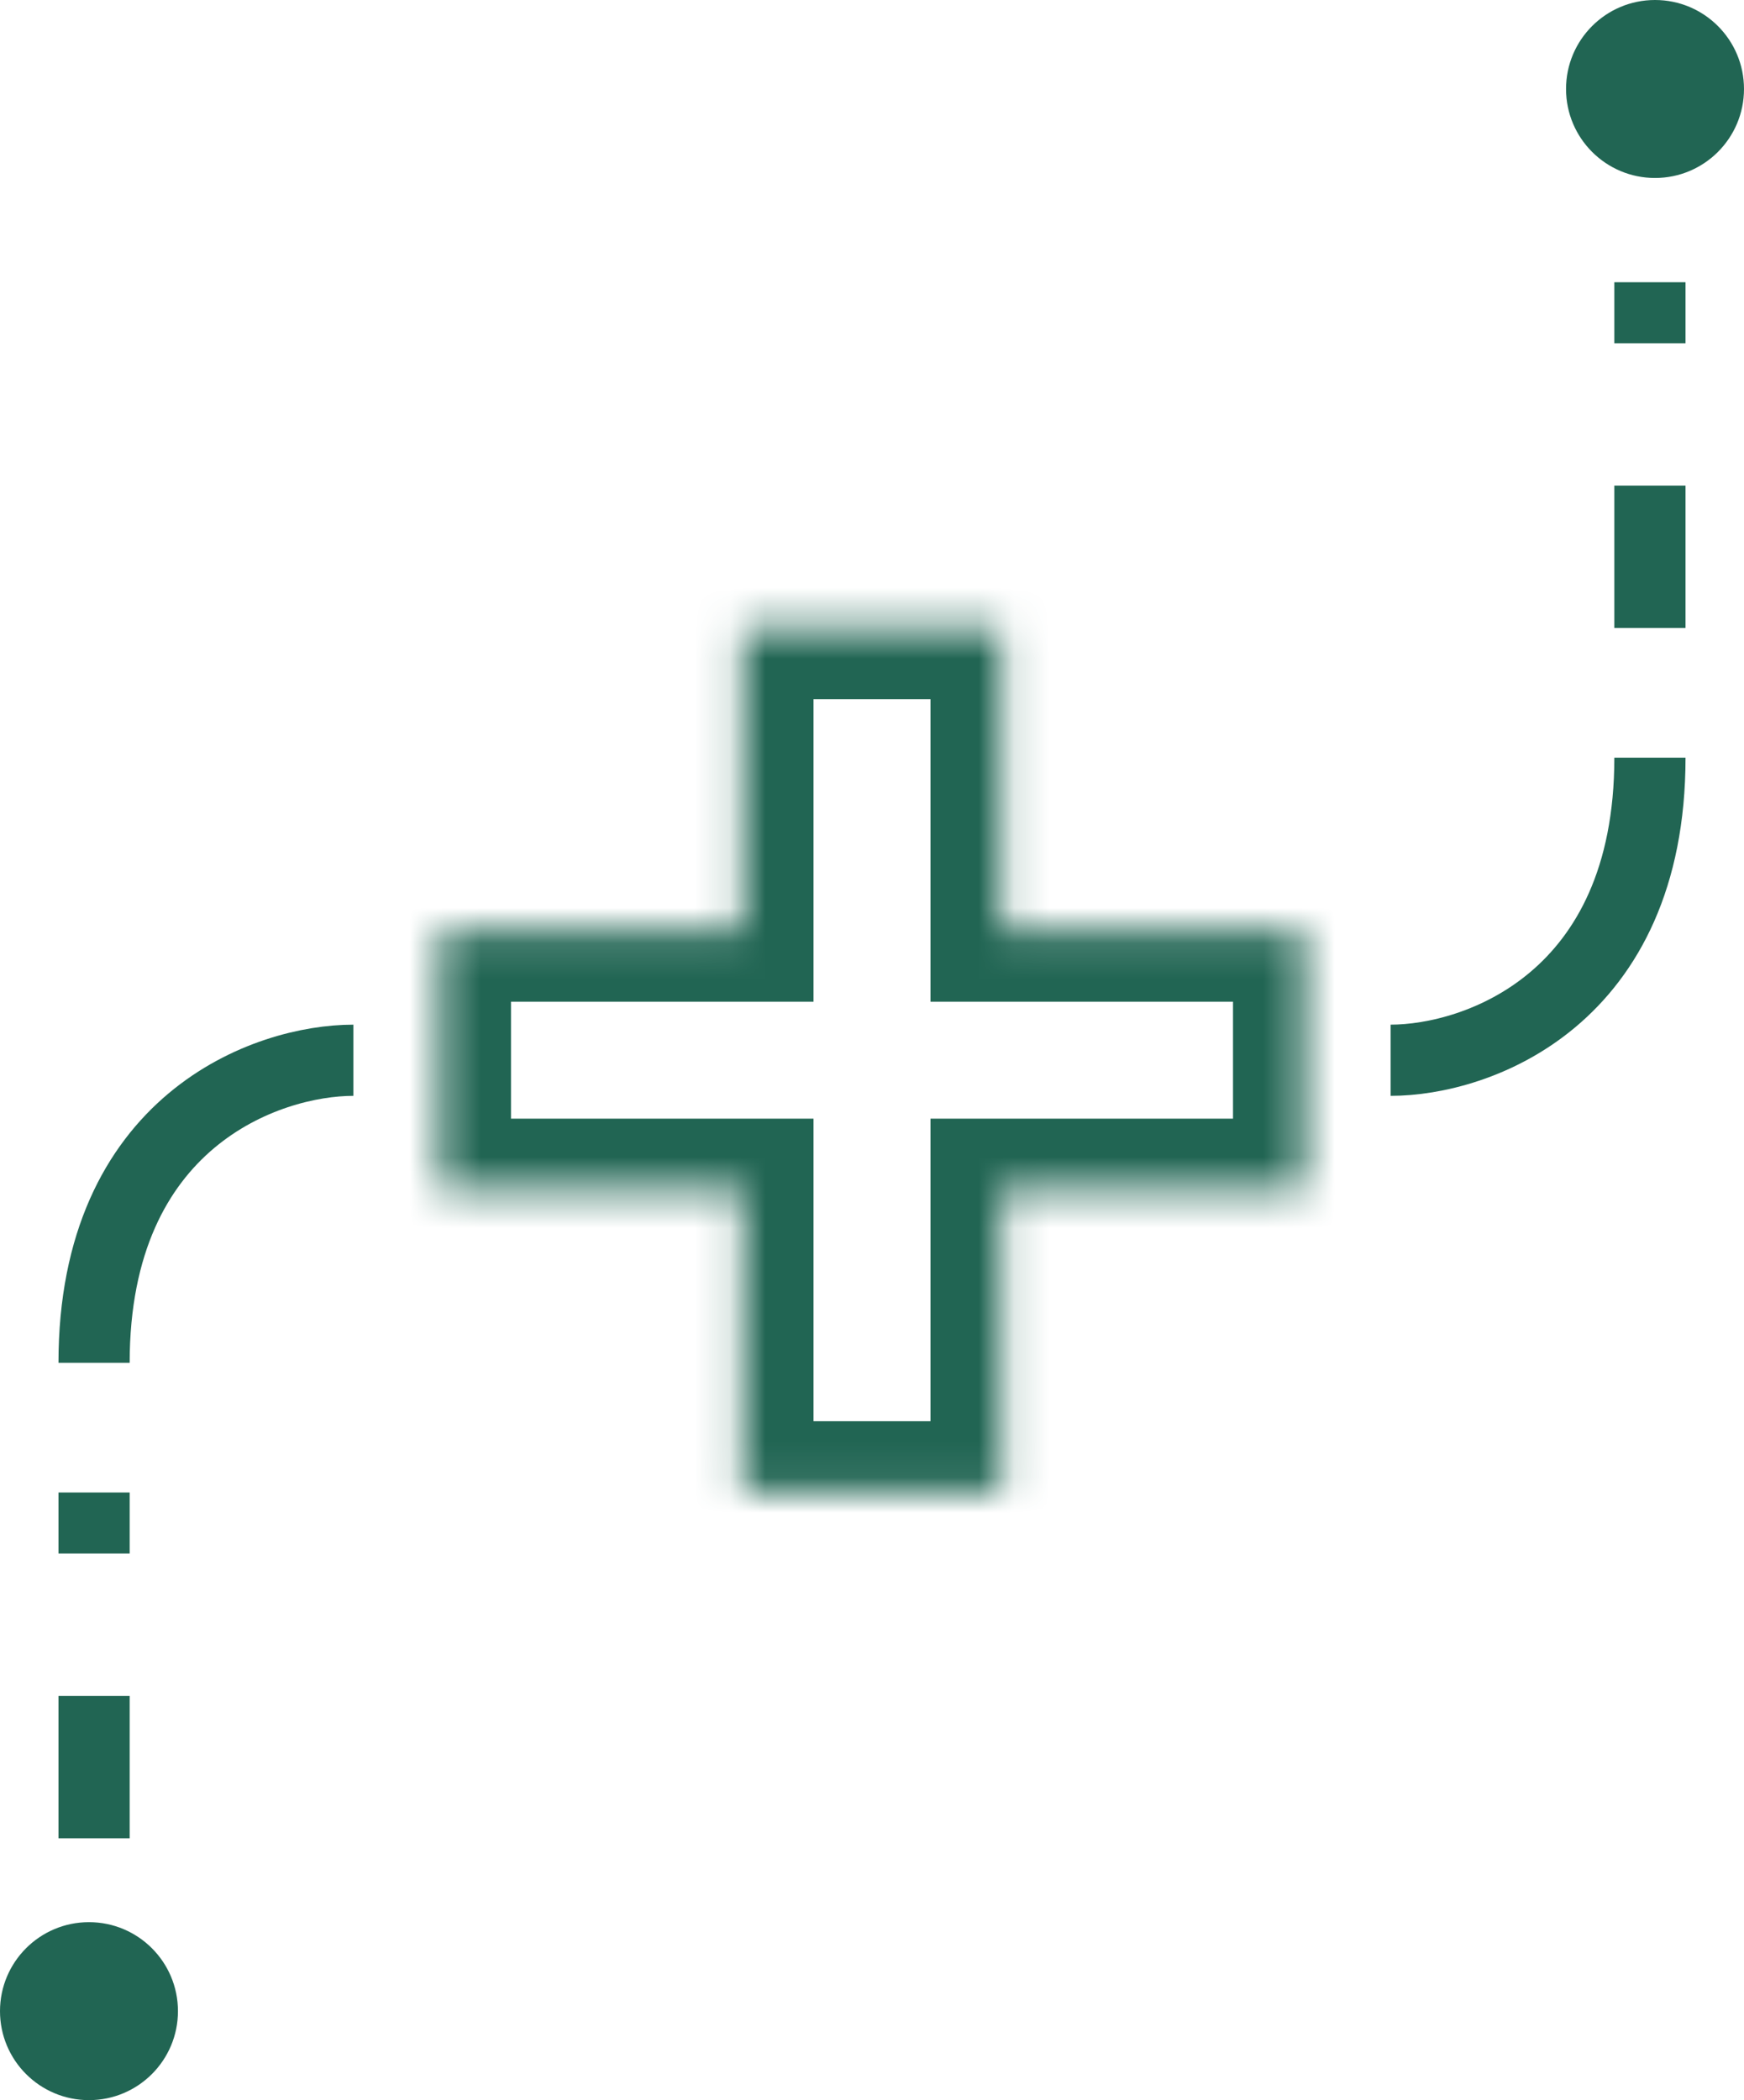 <svg width="49" height="59" viewBox="0 0 49 59" fill="none" xmlns="http://www.w3.org/2000/svg">
<path d="M39.071 29.786C41.5 29.786 46.357 28.086 46.357 21.286" stroke="#216553" stroke-width="2"/>
<path d="M46.357 17.643L46.357 7.929" stroke="#216553" stroke-width="2" stroke-dasharray="4 4"/>
<path d="M2.643 51.643L2.643 41.929" stroke="#216553" stroke-width="2" stroke-dasharray="4 4"/>
<path d="M9.929 29.786C7.5 29.786 2.643 31.486 2.643 38.286" stroke="#216553" stroke-width="2"/>
<circle cx="46.5" cy="2.5" r="2.5" fill="#216553"/>
<circle cx="2.5" cy="56.5" r="2.5" fill="#216553"/>
<mask id="path-7-inside-1_1_16349" fill="white">
<path fill-rule="evenodd" clip-rule="evenodd" d="M28.143 17.641H20.857V26.141H12.357V33.427H20.857V41.927H28.143V33.427H36.643V26.141H28.143V17.641Z"/>
</mask>
<path d="M20.857 17.641V15.641H18.857V17.641H20.857ZM28.143 17.641H30.143V15.641H28.143V17.641ZM20.857 26.141V28.141H22.857V26.141H20.857ZM12.357 26.141V24.141H10.357V26.141H12.357ZM12.357 33.427H10.357V35.427H12.357V33.427ZM20.857 33.427H22.857V31.427H20.857V33.427ZM20.857 41.927H18.857V43.927H20.857V41.927ZM28.143 41.927V43.927H30.143V41.927H28.143ZM28.143 33.427V31.427H26.143V33.427H28.143ZM36.643 33.427V35.427H38.643V33.427H36.643ZM36.643 26.141H38.643V24.141H36.643V26.141ZM28.143 26.141H26.143V28.141H28.143V26.141ZM20.857 19.641H28.143V15.641H20.857V19.641ZM22.857 26.141V17.641H18.857V26.141H22.857ZM12.357 28.141H20.857V24.141H12.357V28.141ZM14.357 33.427V26.141H10.357V33.427H14.357ZM20.857 31.427H12.357V35.427H20.857V31.427ZM22.857 41.927V33.427H18.857V41.927H22.857ZM28.143 39.927H20.857V43.927H28.143V39.927ZM26.143 33.427V41.927H30.143V33.427H26.143ZM36.643 31.427H28.143V35.427H36.643V31.427ZM34.643 26.141V33.427H38.643V26.141H34.643ZM28.143 28.141H36.643V24.141H28.143V28.141ZM26.143 17.641V26.141H30.143V17.641H26.143Z" fill="#216553" mask="url(#path-7-inside-1_1_16349)"/>
</svg>
